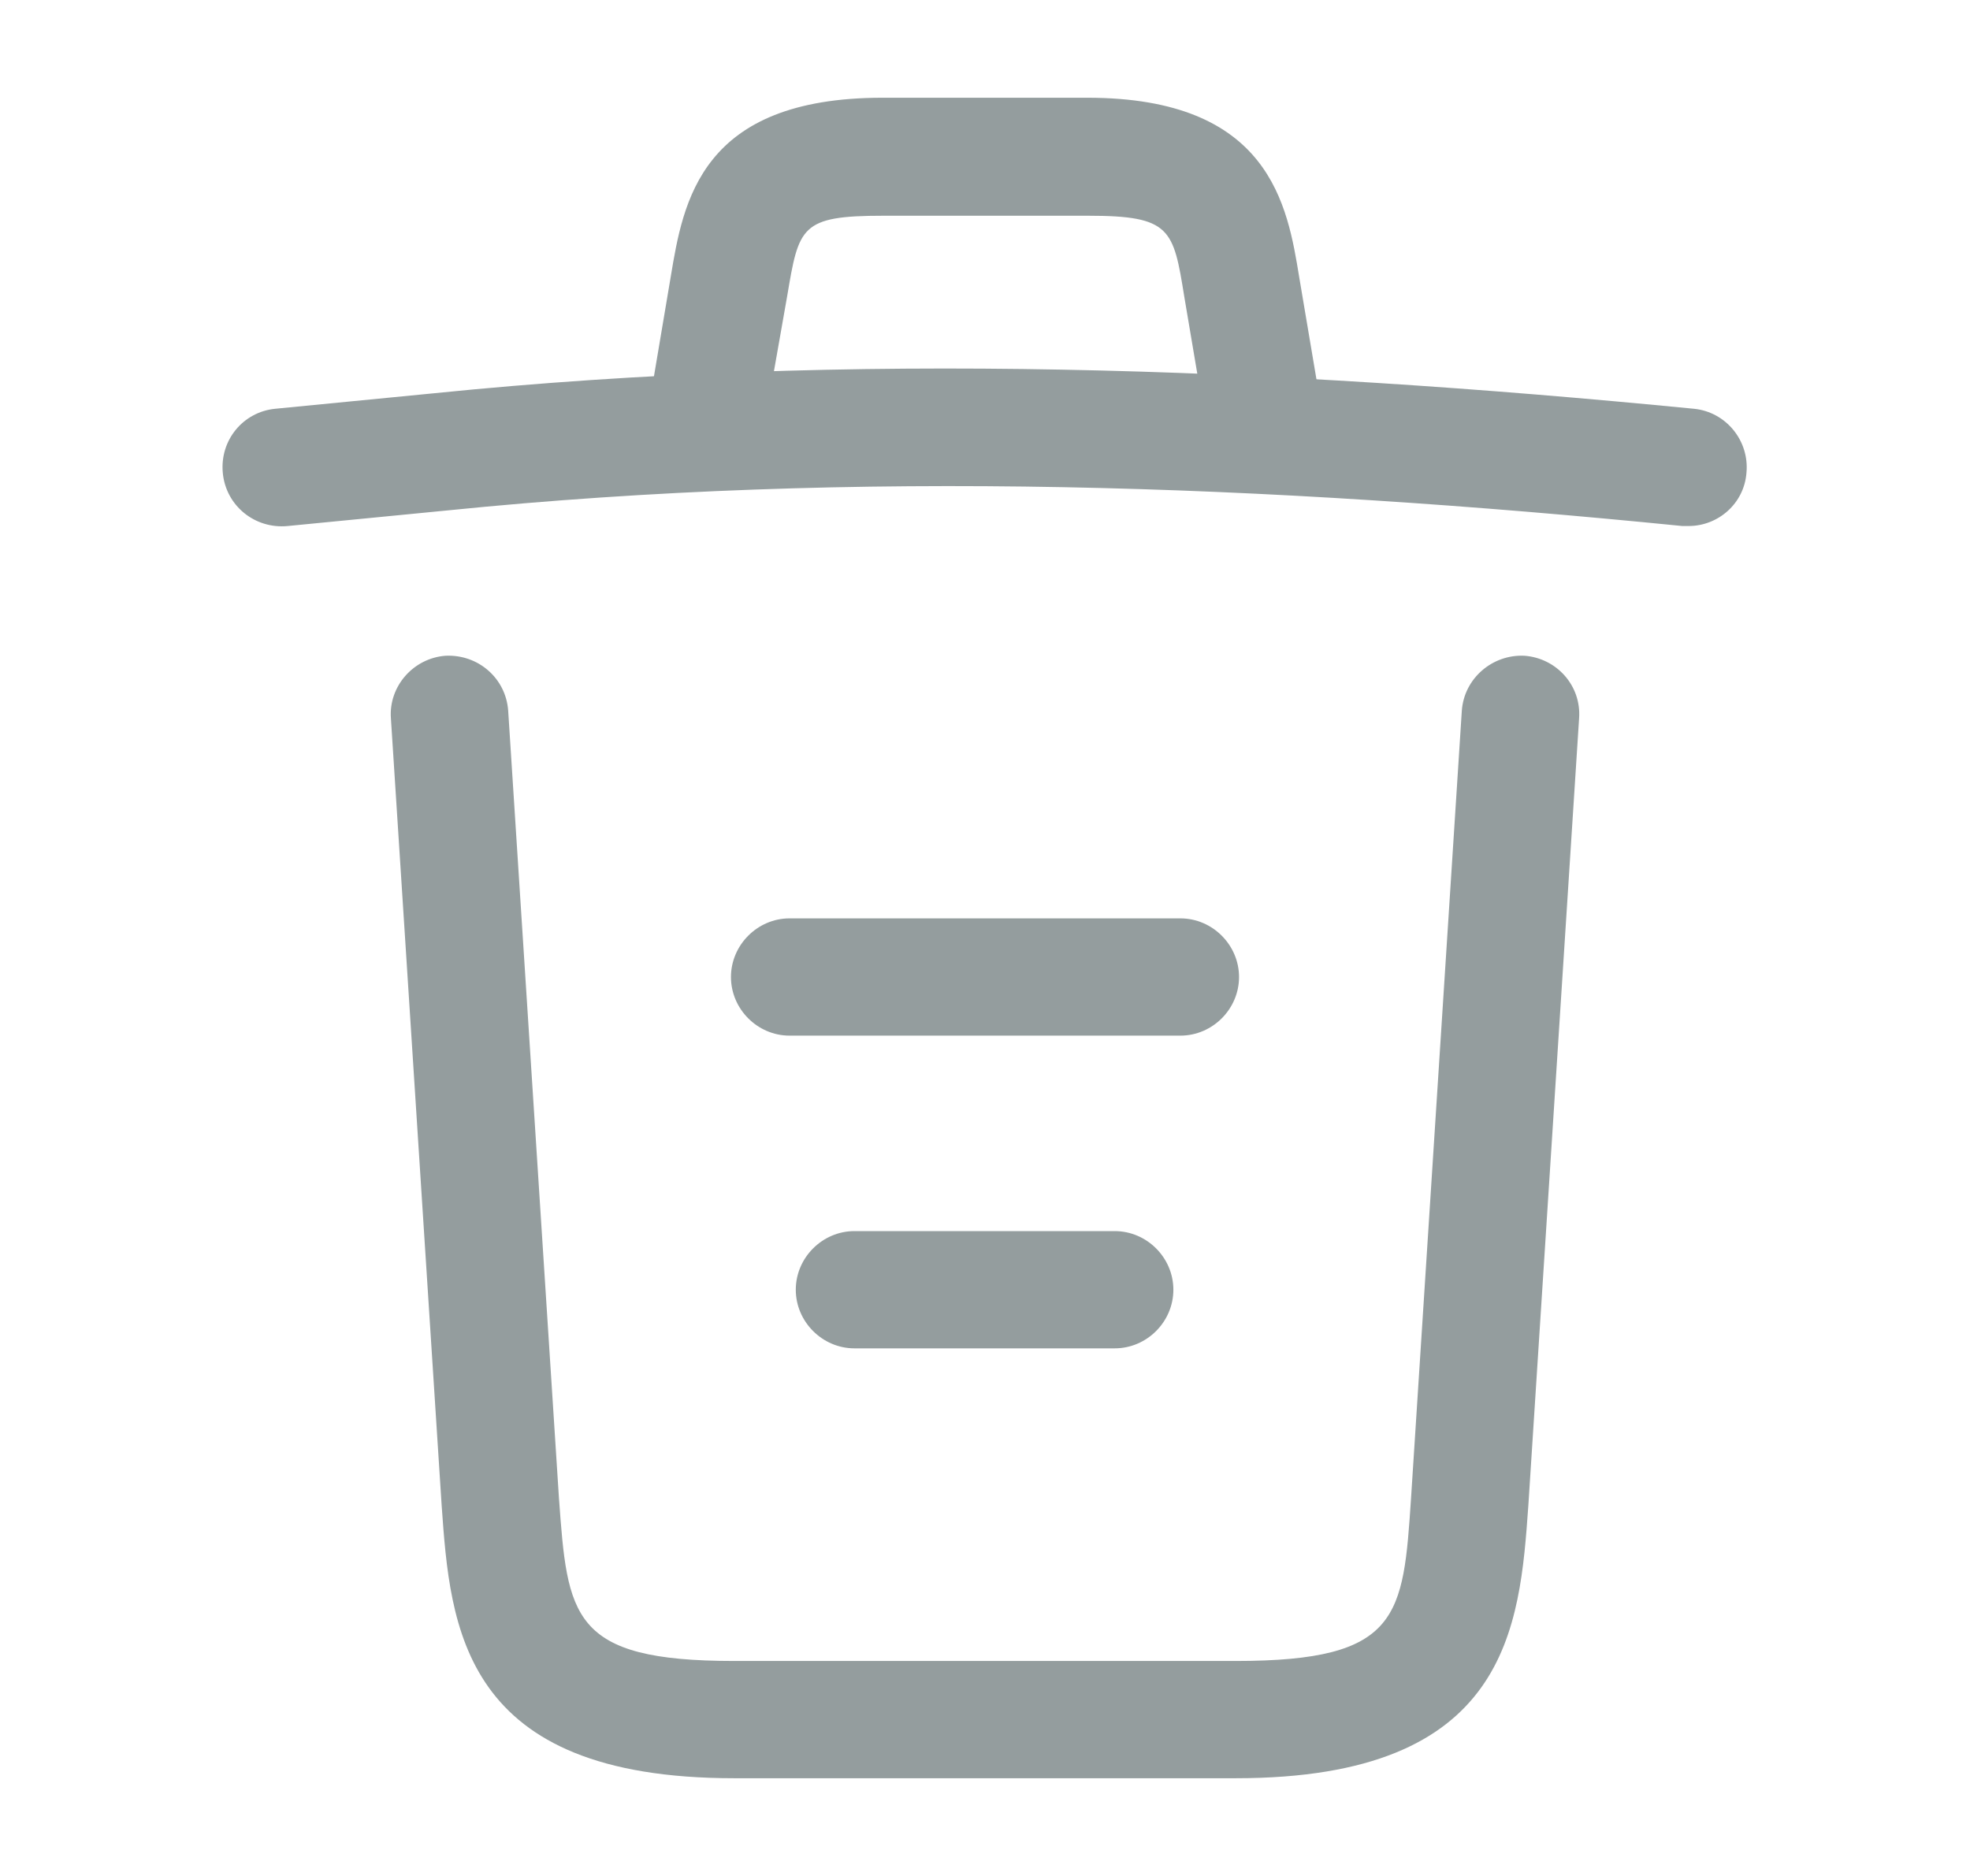 <svg width="21" height="20" viewBox="0 0 21 20" fill="none" xmlns="http://www.w3.org/2000/svg">
<path d="M18 5.608C17.983 5.608 17.958 5.608 17.933 5.608C13.525 5.167 9.125 5 4.767 5.442L3.067 5.608C2.717 5.642 2.408 5.392 2.375 5.042C2.342 4.692 2.592 4.392 2.933 4.358L4.633 4.192C9.067 3.742 13.558 3.917 18.058 4.358C18.4 4.392 18.65 4.7 18.617 5.042C18.592 5.367 18.317 5.608 18 5.608Z" fill="#949D9E"/>
<path d="M7.583 4.766C7.55 4.766 7.516 4.766 7.475 4.758C7.141 4.7 6.908 4.375 6.966 4.042L7.15 2.95C7.283 2.15 7.466 1.042 9.408 1.042H11.591C13.541 1.042 13.725 2.192 13.85 2.958L14.033 4.042C14.091 4.383 13.858 4.708 13.525 4.758C13.183 4.816 12.858 4.583 12.808 4.25L12.625 3.167C12.508 2.442 12.483 2.3 11.6 2.3H9.416C8.533 2.3 8.516 2.417 8.391 3.158L8.2 4.242C8.15 4.55 7.883 4.766 7.583 4.766Z" fill="#949D9E"/>
<path d="M13.175 18.958H7.825C4.917 18.958 4.8 17.35 4.708 16.05L4.167 7.658C4.142 7.316 4.408 7.016 4.75 6.991C5.1 6.975 5.392 7.233 5.417 7.575L5.958 15.966C6.05 17.233 6.083 17.708 7.825 17.708H13.175C14.925 17.708 14.958 17.233 15.042 15.966L15.583 7.575C15.608 7.233 15.908 6.975 16.25 6.991C16.592 7.016 16.858 7.308 16.833 7.658L16.292 16.05C16.2 17.35 16.083 18.958 13.175 18.958Z" fill="#949D9E"/>
<path d="M11.883 14.375H9.108C8.767 14.375 8.483 14.092 8.483 13.75C8.483 13.408 8.767 13.125 9.108 13.125H11.883C12.225 13.125 12.508 13.408 12.508 13.75C12.508 14.092 12.225 14.375 11.883 14.375Z" fill="#949D9E"/>
<path d="M12.583 11.041H8.416C8.075 11.041 7.792 10.758 7.792 10.416C7.792 10.075 8.075 9.791 8.416 9.791H12.583C12.925 9.791 13.208 10.075 13.208 10.416C13.208 10.758 12.925 11.041 12.583 11.041Z" fill="#949D9E"/>
</svg>
